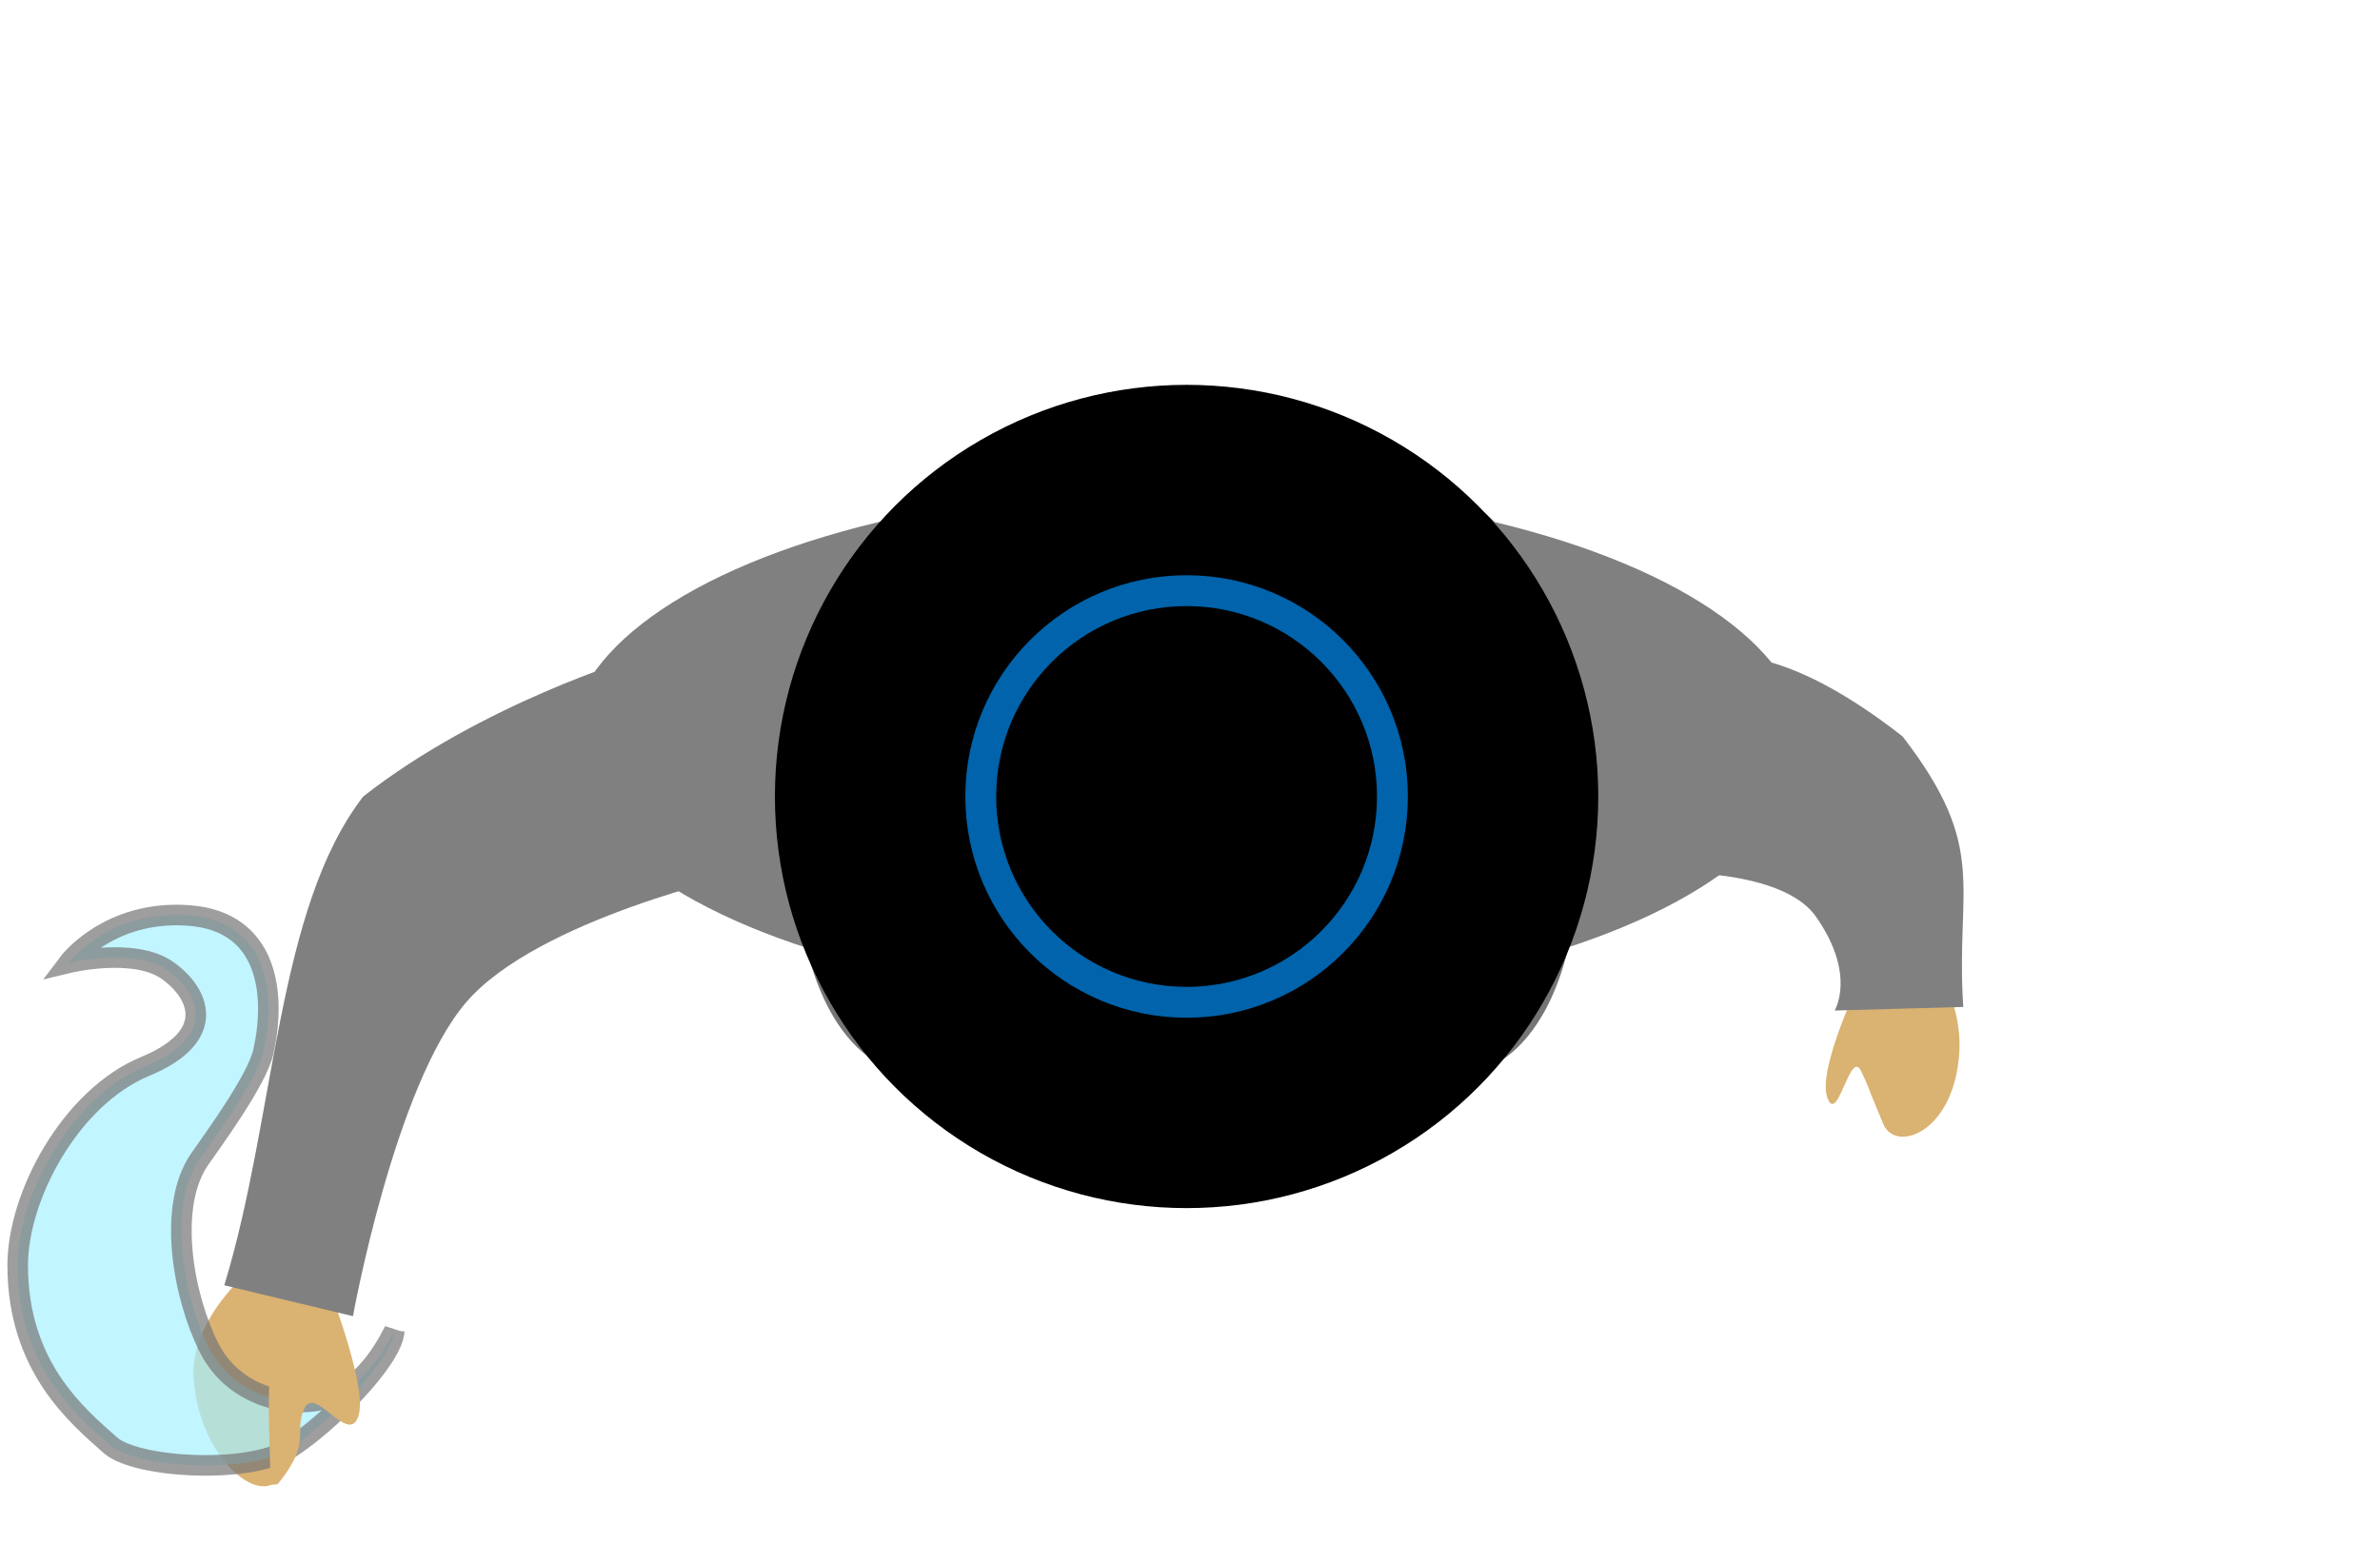 <?xml version="1.0" encoding="UTF-8" standalone="no"?>
<!-- Created with Inkscape (http://www.inkscape.org/) -->

<svg
   xmlns:dc="http://purl.org/dc/elements/1.1/"
   xmlns:cc="http://creativecommons.org/ns#"
   xmlns:rdf="http://www.w3.org/1999/02/22-rdf-syntax-ns#"
   xmlns:svg="http://www.w3.org/2000/svg"
   xmlns="http://www.w3.org/2000/svg"
   xmlns:sodipodi="http://sodipodi.sourceforge.net/DTD/sodipodi-0.dtd"
   xmlns:inkscape="http://www.inkscape.org/namespaces/inkscape"
   width="115.625"
   height="75"
   viewBox="0 0 115.625 75"
   id="svg3431"
   version="1.1"
   inkscape:version="0.91 r13725"
   sodipodi:docname="figures.svg">
  <defs
     id="defs3433">
    <marker
       inkscape:stockid="Arrow1Lend"
       orient="auto"
       refY="0"
       refX="0"
       id="Arrow1Lend"
       style="overflow:visible"
       inkscape:isstock="true">
      <path
         id="path4359"
         d="M 0,0 5,-5 -12.5,0 5,5 0,0 Z"
         style="fill-rule:evenodd;stroke:#000000;stroke-width:1pt"
         transform="matrix(-0.8,0,0,-0.8,-10,0)"
         inkscape:connector-curvature="0" />
    </marker>
    <marker
       inkscape:stockid="Arrow1Lstart"
       orient="auto"
       refY="0"
       refX="0"
       id="Arrow1Lstart"
       style="overflow:visible"
       inkscape:isstock="true">
      <path
         id="path4356"
         d="M 0,0 5,-5 -12.5,0 5,5 0,0 Z"
         style="fill-rule:evenodd;stroke:#000000;stroke-width:1pt"
         transform="matrix(0.8,0,0,0.8,10,0)"
         inkscape:connector-curvature="0" />
    </marker>
  </defs>
  <sodipodi:namedview
     id="base"
     pagecolor="#ffffff"
     bordercolor="#666666"
     borderopacity="1.0"
     inkscape:pageopacity="0.0"
     inkscape:pageshadow="2"
     inkscape:zoom="7.9999996"
     inkscape:cx="43.57993"
     inkscape:cy="35.666469"
     inkscape:document-units="px"
     inkscape:current-layer="svg3431"
     showgrid="false"
     showguides="true"
     inkscape:window-width="1600"
     inkscape:window-height="837"
     inkscape:window-x="-8"
     inkscape:window-y="-8"
     inkscape:window-maximized="1"
     units="px"
     fit-margin-top="0"
     fit-margin-left="0"
     fit-margin-right="0"
     fit-margin-bottom="0">
    <inkscape:grid
       type="xygrid"
       id="grid3441"
       originx="-0.668"
       originy="-24.543" />
  </sodipodi:namedview>
  <g
     id="man">
    <g
       transform="translate(6.625,10.25)"
       id="g4765"
       class="bottom">
      <g
         id="g4819"
         class="leg leg--right">
        <ellipse
           transform="scale(1,-1)"
           ry="9"
           rx="5"
           cy="-23.445"
           cx="39.162"
           id="ellipse4342"
           style="fill:#af7d24;fill-opacity:1;stroke:#323232;stroke-width:1.5;stroke-miterlimit:4;stroke-dasharray:none;stroke-opacity:0.671" />
        <ellipse
           transform="scale(1,-1)"
           style="fill:#af7d24;fill-opacity:1;stroke:#323232;stroke-width:1.5;stroke-miterlimit:4;stroke-dasharray:none;stroke-opacity:0.671"
           id="path4313"
           cx="37.912"
           cy="-32.173"
           rx="5"
           ry="9" />
        <path
           style="fill:#4c4c4c;fill-opacity:1;fill-rule:evenodd;stroke:none;stroke-width:1px;stroke-linecap:butt;stroke-linejoin:miter;stroke-opacity:1"
           d="m 29.537,31.673 c -0.625,-4.014 1.78,-12.317 4,-14 2.22,-1.683 10.087,-1.437 11.625,1.625 1.489,2.964 2.023,9.271 1,14.375 -0.963,3.927 -16,2.014 -16.625,-2 z"
           id="path4315"
           inkscape:connector-curvature="0"
           sodipodi:nodetypes="zzscz" />
      </g>
      <g
         id="g4835"
         class="leg leg--left">
        <ellipse
           style="fill:#af7d24;fill-opacity:1;stroke:#323232;stroke-width:1.5;stroke-miterlimit:4;stroke-dasharray:none;stroke-opacity:0.671"
           id="ellipse4826"
           cx="-62.964"
           cy="-23.445"
           rx="5"
           ry="9"
           transform="scale(-1,-1)" />
        <ellipse
           ry="9"
           rx="5"
           cy="-32.173"
           cx="-64.214"
           id="ellipse4828"
           style="fill:#af7d24;fill-opacity:1;stroke:#323232;stroke-width:1.5;stroke-miterlimit:4;stroke-dasharray:none;stroke-opacity:0.671"
           transform="scale(-1,-1)" />
        <path
           sodipodi:nodetypes="zzscz"
           inkscape:connector-curvature="0"
           id="path4830"
           d="m 72.589,31.673 c 0.625,-4.014 -1.78,-12.317 -4,-14 -2.22,-1.683 -10.087,-1.437 -11.625,1.625 -1.489,2.964 -2.023,9.271 -1,14.375 0.963,3.927 16,2.014 16.625,-2 z"
           style="fill:#4c4c4c;fill-opacity:1;fill-rule:evenodd;stroke:none;stroke-width:1px;stroke-linecap:butt;stroke-linejoin:miter;stroke-opacity:1" />
      </g>
    </g>
    <g
       transform="translate(6.625,10.25)"
       id="g4779"
       class="top">
      <ellipse
         transform="scale(1,-1)"
         ry="12.5"
         rx="30"
         cy="-25.948"
         cx="51.022"
         id="path4247"
         style="fill:#808080;stroke:none;stroke-opacity:0.671" />
      <g
         class="hands hands--castanetas"
         id="g4757"
         display="none"
         style="display:none">
        <g
           id="g4749"
           class="hand hand--right">
          <path
             sodipodi:nodetypes="csszzcc"
             inkscape:connector-curvature="0"
             id="path4307"
             d="m 5.162,51.807 c 0,0 -2.601,2.269 -2.375,5 0.314,3.789 3.172,6.181 4.125,5 1.62,-2.01 0.717,-2.473 1.25,-3.625 0.533,-1.153 2.133,1.832 2.625,0.375 0.492,-1.457 -1.625,-6.75 -1.625,-6.75 z"
             style="fill:#dab272;fill-opacity:1;fill-rule:evenodd;stroke:none;stroke-width:1px;stroke-linecap:butt;stroke-linejoin:miter;stroke-opacity:1" />
          <path
             sodipodi:nodetypes="cccczcc"
             inkscape:connector-curvature="0"
             id="path4249"
             d="m 24.272,21.698 c 0,0 -7.485,2.235 -13.25,6.75 -4.235,5.484 -4.235,15.485 -6.75,23.75 l 6.25,1.5 c 0,0 2.024,-11.195 5.5,-15.25 3.476,-4.055 13.5,-6.25 13.5,-6.25 z"
             style="fill:#808080;fill-rule:evenodd;stroke:none;stroke-width:1px;stroke-linecap:butt;stroke-linejoin:miter;stroke-opacity:0.671" />
        </g>
        <g
           id="g4753"
           class="hand hand--left">
          <path
             style="fill:#dab272;fill-opacity:1;fill-rule:evenodd;stroke:none;stroke-width:1px;stroke-linecap:butt;stroke-linejoin:miter;stroke-opacity:1"
             d="m 96.883,51.807 c 0,0 2.601,2.269 2.375,5 -0.314,3.789 -3.172,6.181 -4.125,5 -1.62,-2.01 -0.717,-2.473 -1.25,-3.625 -0.533,-1.153 -2.133,1.832 -2.625,0.375 -0.492,-1.457 1.625,-6.75 1.625,-6.75 z"
             id="path4309"
             inkscape:connector-curvature="0"
             sodipodi:nodetypes="csszzcc" />
          <path
             style="fill:#808080;fill-rule:evenodd;stroke:none;stroke-width:1px;stroke-linecap:butt;stroke-linejoin:miter;stroke-opacity:0.671"
             d="m 77.773,21.698 c 0,0 7.485,2.235 13.25,6.75 4.235,5.484 4.235,15.485 6.75,23.75 l -6.25,1.5 c 0,0 -2.024,-11.195 -5.5,-15.25 -3.476,-4.055 -13.5,-6.25 -13.5,-6.25 z"
             id="path4311"
             inkscape:connector-curvature="0"
             sodipodi:nodetypes="cccczcc" />
        </g>
      </g>
      <g
         id="g4273"
         class="hands hands--down"
         display="none"
         style="display:none">
        <g
           class="hand hand--left"
           id="g4260">
          <path
             sodipodi:nodetypes="csszzcc"
             inkscape:connector-curvature="0"
             id="path4262"
             d="m 87.148,36.305 c 0,0 1.629,2.004 1.403,4.735 -0.314,3.789 -3.097,4.721 -3.683,3.321 -1.073,-2.564 -0.54,-1.412 -1.073,-2.564 -0.533,-1.153 -1.161,2.716 -1.653,1.259 -0.492,-1.457 1.802,-6.131 1.802,-6.131 z"
             style="fill:#dab272;fill-opacity:1;fill-rule:evenodd;stroke:none;stroke-width:1px;stroke-linecap:butt;stroke-linejoin:miter;stroke-opacity:1" />
          <path
             sodipodi:nodetypes="cccczcc"
             inkscape:connector-curvature="0"
             id="path4264"
             d="m 77.242,21.698 c 0,0 2.801,-0.682 8.565,3.833 4.235,5.484 2.556,7.264 2.949,13.143 l -6.25,0.174 c 0,0 1.07,-1.738 -0.904,-4.555 -1.974,-2.817 -9.611,-2.096 -9.611,-2.096 z"
             style="fill:#808080;fill-rule:evenodd;stroke:none;stroke-width:1px;stroke-linecap:butt;stroke-linejoin:miter;stroke-opacity:0.671" />
        </g>
        <g
           id="g3412"
           class="hand hand--right">
          <path
             style="fill:#dab272;fill-opacity:1;fill-rule:evenodd;stroke:none;stroke-width:1px;stroke-linecap:butt;stroke-linejoin:miter;stroke-opacity:1"
             d="m 14.585,36.305 c 0,0 -1.629,2.004 -1.403,4.735 0.314,3.789 3.097,4.721 3.683,3.321 1.073,-2.564 0.54,-1.412 1.073,-2.564 0.533,-1.153 1.161,2.716 1.653,1.259 0.492,-1.457 -1.802,-6.131 -1.802,-6.131 z"
             id="path4202"
             inkscape:connector-curvature="0"
             sodipodi:nodetypes="csszzcc" />
          <path
             style="fill:#808080;fill-rule:evenodd;stroke:none;stroke-width:1px;stroke-linecap:butt;stroke-linejoin:miter;stroke-opacity:0.671"
             d="m 24.491,21.698 c 0,0 -2.801,-0.682 -8.565,3.833 -4.235,5.484 -2.556,7.264 -2.949,13.143 l 6.25,0.174 c 0,0 -1.07,-1.738 0.904,-4.555 1.974,-2.817 9.611,-2.096 9.611,-2.096 z"
             id="path4204"
             inkscape:connector-curvature="0"
             sodipodi:nodetypes="cccczcc" />
        </g>
      </g>
      <g
         class="hands hands--panuelo"
         id="g4206">
        <g
           id="g4208"
           class="hand hand--left">
          <path
             style="fill:#dab272;fill-opacity:1;fill-rule:evenodd;stroke:none;stroke-width:1px;stroke-linecap:butt;stroke-linejoin:miter;stroke-opacity:1"
             d="m 87.148,36.305 c 0,0 1.629,2.004 1.403,4.735 -0.314,3.789 -3.097,4.721 -3.683,3.321 -1.073,-2.564 -0.54,-1.412 -1.073,-2.564 -0.533,-1.153 -1.161,2.716 -1.653,1.259 -0.492,-1.457 1.802,-6.131 1.802,-6.131 z"
             id="path4210"
             inkscape:connector-curvature="0"
             sodipodi:nodetypes="csszzcc" />
          <path
             style="fill:#808080;fill-rule:evenodd;stroke:none;stroke-width:1px;stroke-linecap:butt;stroke-linejoin:miter;stroke-opacity:0.671"
             d="m 77.242,21.698 c 0,0 2.801,-0.682 8.565,3.833 4.235,5.484 2.556,7.264 2.949,13.143 l -6.25,0.174 c 0,0 1.07,-1.738 -0.904,-4.555 -1.974,-2.817 -9.611,-2.096 -9.611,-2.096 z"
             id="path4212"
             inkscape:connector-curvature="0"
             sodipodi:nodetypes="cccczcc" />
        </g>
        <g
           class="hand hand--right"
           id="g4220">
          <path
             style="fill:#dab272;fill-opacity:1;fill-rule:evenodd;stroke:none;stroke-width:1px;stroke-linecap:butt;stroke-linejoin:miter;stroke-opacity:1"
             d="m -21.293,42.514 -2.252,0 c 0,0 -2.601,2.269 -2.375,5 0.282,3.41 2.564,5.54 3.725,5.1 0.005,-1.96 -0.007,-3.954 0.188,-5.734 0.186,-1.702 0.459,-2.997 0.715,-4.365 z"
             id="path4239"
             transform="translate(28.707,9.293)"
             inkscape:connector-curvature="0" />
          <path
             style="opacity:0.713;fill:#a8f1ff;fill-opacity:1;fill-rule:evenodd;stroke:#787878;stroke-width:1;stroke-linecap:butt;stroke-linejoin:miter;stroke-miterlimit:4;stroke-dasharray:none;stroke-opacity:1"
             d="m 12.532,54.404 c -0.884,1.768 -2.033,3.005 -3.536,3.359 -1.503,0.354 -4.243,-0.088 -5.48,-2.563 -1.237,-2.475 -2.033,-6.828 -0.442,-9.127 0.574,-0.829 2.78,-3.825 3.094,-5.215 0.619,-2.74 0.283,-6.343 -3.624,-6.629 -3.888,-0.285 -5.834,2.298 -5.834,2.298 0,0 3.158,-0.761 4.773,0.354 1.535,1.059 2.563,3.182 -1.061,4.685 -3.624,1.503 -6.187,6.298 -6.187,9.657 2e-7,4.952 2.917,7.336 4.508,8.75 1.241,1.103 6.718,1.414 8.662,0.177 1.945,-1.237 5.038,-4.331 5.127,-5.745 z"
             id="path4233"
             inkscape:connector-curvature="0"
             sodipodi:nodetypes="cssssscsssssc" />
          <path
             style="fill:#dab272;fill-opacity:1;fill-rule:evenodd;stroke:none;stroke-width:1px;stroke-linecap:butt;stroke-linejoin:miter;stroke-opacity:1"
             d="m -21.47,42.514 c -0.256,1.368 -0.529,2.663 -0.715,4.365 -0.195,1.78 -0.006,3.774 -0.011,5.734 0.129,-0.049 0.305,0.018 0.4,-0.1 1.62,-2.01 0.717,-2.473 1.25,-3.625 0.533,-1.153 2.133,1.832 2.625,0.375 0.492,-1.457 -1.625,-6.75 -1.625,-6.75 z"
             id="path4222"
             transform="translate(28.707,9.293)"
             inkscape:connector-curvature="0"
             sodipodi:nodetypes="cscccccc" />
          <path
             style="fill:#808080;fill-rule:evenodd;stroke:none;stroke-width:1px;stroke-linecap:butt;stroke-linejoin:miter;stroke-opacity:0.671"
             d="m 24.272,21.698 c 0,0 -7.485,2.235 -13.25,6.75 -4.235,5.484 -4.235,15.485 -6.75,23.75 l 6.25,1.5 c 0,0 2.024,-11.195 5.5,-15.25 3.476,-4.055 13.5,-6.25 13.5,-6.25 z"
             id="path4224"
             inkscape:connector-curvature="0"
             sodipodi:nodetypes="cccczcc" />
        </g>
      </g>
      <g
         class="head"
         id="g4775">
        <circle
           style="fill:#000000;stroke:none;stroke-opacity:1"
           id="path3443"
           cx="51.022"
           cy="-28.448"
           r="20"
           transform="scale(1,-1)" />
        <circle
           style="fill:#000000;stroke:#0094ff;stroke-width:1.5;stroke-miterlimit:4;stroke-dasharray:none;stroke-opacity:0.671"
           id="path3445"
           cx="51.022"
           cy="-28.448"
           r="10"
           transform="scale(1,-1)" />
      </g>
    </g>
    <rect
       ry="0"
       y="3.7060548e-007"
       x="0"
       height="75"
       width="115.625"
       style="opacity:0.713;fill:none;fill-opacity:0.721;stroke:none;stroke-width:1;stroke-miterlimit:4;stroke-dasharray:none;stroke-opacity:0.372"
       id="rect4302" />
    <g
       transform="translate(6.625,10.25)"
       id="g3431"
       class="kick kick--right kick--front"
       display="none"
       style="display:none">
      <path
         sodipodi:nodetypes="cc"
         inkscape:connector-curvature="0"
         id="path4312"
         d="m 38,55.375 0.25,7.25"
         style="fill:none;fill-rule:evenodd;stroke:#000000;stroke-width:1px;stroke-linecap:butt;stroke-linejoin:miter;stroke-opacity:1" />
      <path
         inkscape:connector-curvature="0"
         id="path4314"
         d="m 35.25,55 -2.125,5.25"
         style="fill:none;fill-rule:evenodd;stroke:#000000;stroke-width:1px;stroke-linecap:butt;stroke-linejoin:miter;stroke-opacity:1" />
      <path
         inkscape:connector-curvature="0"
         id="path4316"
         d="m 41,55.125 1.875,5"
         style="fill:none;fill-rule:evenodd;stroke:#000000;stroke-width:1px;stroke-linecap:butt;stroke-linejoin:miter;stroke-opacity:1" />
    </g>
    <g
       transform="translate(6.625,10.25)"
       id="g3447"
       class="kick kick--left kick--front"
       display="none"
       style="display:none">
      <path
         style="fill:none;fill-rule:evenodd;stroke:#000000;stroke-width:1px;stroke-linecap:butt;stroke-linejoin:miter;stroke-opacity:1"
         d="m 64,55.375 0.25,7.25"
         id="path3438"
         inkscape:connector-curvature="0"
         sodipodi:nodetypes="cc" />
      <path
         style="fill:none;fill-rule:evenodd;stroke:#000000;stroke-width:1px;stroke-linecap:butt;stroke-linejoin:miter;stroke-opacity:1"
         d="m 61.25,55 -2.125,5.25"
         id="path3440"
         inkscape:connector-curvature="0" />
      <path
         style="fill:none;fill-rule:evenodd;stroke:#000000;stroke-width:1px;stroke-linecap:butt;stroke-linejoin:miter;stroke-opacity:1"
         d="m 67,55.125 1.875,5"
         id="path3442"
         inkscape:connector-curvature="0" />
    </g>
    <g
       class="kick kick--right kick--back"
       id="g3452"
       transform="translate(6.625,2.25)"
       display="none"
       style="display:none">
      <path
         style="fill:none;fill-rule:evenodd;stroke:#000000;stroke-width:1px;stroke-linecap:butt;stroke-linejoin:miter;stroke-opacity:1"
         d="m 38,55.375 0.25,7.25"
         id="path3454"
         inkscape:connector-curvature="0"
         sodipodi:nodetypes="cc" />
      <path
         style="fill:none;fill-rule:evenodd;stroke:#000000;stroke-width:1px;stroke-linecap:butt;stroke-linejoin:miter;stroke-opacity:1"
         d="m 35.25,55 -2.125,5.25"
         id="path3456"
         inkscape:connector-curvature="0" />
      <path
         style="fill:none;fill-rule:evenodd;stroke:#000000;stroke-width:1px;stroke-linecap:butt;stroke-linejoin:miter;stroke-opacity:1"
         d="m 41,55.125 1.875,5"
         id="path3458"
         inkscape:connector-curvature="0" />
    </g>
    <g
       class="kick kick--left kick--back"
       id="g3460"
       transform="translate(6.625,2.25)"
       display="none"
       style="display:none">
      <path
         sodipodi:nodetypes="cc"
         inkscape:connector-curvature="0"
         id="path3462"
         d="m 64,55.375 0.25,7.25"
         style="fill:none;fill-rule:evenodd;stroke:#000000;stroke-width:1px;stroke-linecap:butt;stroke-linejoin:miter;stroke-opacity:1" />
      <path
         inkscape:connector-curvature="0"
         id="path3464"
         d="m 61.25,55 -2.125,5.25"
         style="fill:none;fill-rule:evenodd;stroke:#000000;stroke-width:1px;stroke-linecap:butt;stroke-linejoin:miter;stroke-opacity:1" />
      <path
         inkscape:connector-curvature="0"
         id="path3466"
         d="m 67,55.125 1.875,5"
         style="fill:none;fill-rule:evenodd;stroke:#000000;stroke-width:1px;stroke-linecap:butt;stroke-linejoin:miter;stroke-opacity:1" />
    </g>
  </g>
  <g
     id="woman"
     display="none"
     style="display:none">
    <g
       transform="translate(6.625,10.25)"
       id="g4717"
       class="bottom">
      <g
         id="g4849"
         class="leg leg--left">
        <ellipse
           style="opacity:0.85;fill:#ff00e8;fill-opacity:1;stroke:#323232;stroke-width:1.292;stroke-miterlimit:4;stroke-dasharray:none;stroke-opacity:0.671"
           id="ellipse4846"
           cx="-60.751"
           cy="-30.483"
           rx="3.911"
           ry="12"
           transform="scale(-1,-1)" />
      </g>
      <g
         id="g4841"
         class="leg leg--right">
        <ellipse
           transform="scale(1,-1)"
           ry="12"
           rx="3.911"
           cy="-30.483"
           cx="41.105"
           id="ellipse4669"
           style="opacity:0.85;fill:#ff00e8;fill-opacity:1;stroke:#323232;stroke-width:1.292;stroke-miterlimit:4;stroke-dasharray:none;stroke-opacity:0.671" />
      </g>
      <circle
         transform="scale(1,-1)"
         r="25"
         cy="-28.448"
         cx="51.022"
         id="circle4715"
         style="fill:#383fb8;fill-opacity:1;stroke:none;stroke-width:1.5;stroke-miterlimit:4;stroke-dasharray:none;stroke-opacity:0.671" />
    </g>
    <g
       transform="translate(6.625,10.25)"
       id="g4726"
       class="top">
      <ellipse
         cx="51.022"
         cy="-26.655"
         rx="24.5"
         ry="11.793"
         style="fill:#3a96c3;fill-opacity:1;stroke:none;stroke-opacity:0.671"
         id="ellipse4681"
         transform="scale(1,-1)" />
      <g
         id="g4745"
         class="head">
        <circle
           transform="scale(1,-1)"
           r="12"
           cy="-28.448"
           cx="51.022"
           id="circle4691"
           style="fill:#000000;fill-opacity:1;stroke:none;stroke-width:1.5;stroke-miterlimit:4;stroke-dasharray:none;stroke-opacity:0.671" />
        <path
           style="fill:#000000;fill-opacity:1;fill-rule:evenodd;stroke:none;stroke-width:1px;stroke-linecap:butt;stroke-linejoin:miter;stroke-opacity:1"
           d="m 47.092,21.081 c 1.046,-4.186 1.757,-4.938 0.795,-5.038 -5.122,-0.531 -10.341,-2.917 -3.977,-4.685 6.364,-1.768 11.737,1.797 11.932,2.033 -1.325,0.223 -7.821,-1.498 -4.095,0.485 1.149,0.221 5.579,-0.238 1.867,3.828 -3.712,4.066 -6.522,3.377 -6.522,3.377 z"
           id="path4695"
           inkscape:connector-curvature="0"
           sodipodi:nodetypes="cssccsc" />
      </g>
      <g
         id="g4737"
         class="hands hands--castanetas"
         display="none"
         style="display:none">
        <g
           id="g4697"
           class="hand hand--left">
          <path
             sodipodi:nodetypes="csszzcccc"
             inkscape:connector-curvature="0"
             id="path4685"
             d="m 92.883,51.807 c 0,0 2.601,2.269 2.375,5 -0.314,3.789 -3.172,6.181 -4.125,5 -1.62,-2.01 -0.717,-2.473 -1.25,-3.625 -0.533,-1.153 -2.133,1.832 -2.625,0.375 -0.492,-1.457 1.625,-6.75 1.625,-6.75 l -3.313,-9.562 4.781,-1.219 z"
             style="fill:#dab272;fill-opacity:1;fill-rule:evenodd;stroke:none;stroke-width:1px;stroke-linecap:butt;stroke-linejoin:miter;stroke-opacity:1" />
          <path
             sodipodi:nodetypes="czzzzcc"
             inkscape:connector-curvature="0"
             id="path4687"
             d="m 72.273,21.198 c 0,0 10.001,5.581 14.5,10.75 4.499,5.169 5.18,7.992 4.938,10.375 -0.243,2.383 -4.057,3.213 -6.375,1.938 -2.318,-1.276 0.101,-1.945 -3.375,-6 -3.476,-4.055 -13.438,-6.062 -13.438,-6.062 z"
             style="fill:#3a96c3;fill-opacity:1;fill-rule:evenodd;stroke:none;stroke-width:1px;stroke-linecap:butt;stroke-linejoin:miter;stroke-opacity:0.671" />
        </g>
        <g
           id="g4271"
           class="hand hand--right">
          <path
             style="fill:#dab272;fill-opacity:1;fill-rule:evenodd;stroke:none;stroke-width:1px;stroke-linecap:butt;stroke-linejoin:miter;stroke-opacity:1"
             d="m 9.287,51.807 c 0,0 -2.601,2.269 -2.375,5 0.314,3.789 3.172,6.181 4.125,5 1.62,-2.01 0.717,-2.473 1.25,-3.625 0.533,-1.153 2.133,1.832 2.625,0.375 0.492,-1.457 -1.625,-6.75 -1.625,-6.75 l 3.313,-9.562 -4.781,-1.219 z"
             id="path4703"
             inkscape:connector-curvature="0"
             sodipodi:nodetypes="csszzcccc" />
          <path
             style="fill:#3a96c3;fill-opacity:1;fill-rule:evenodd;stroke:none;stroke-width:1px;stroke-linecap:butt;stroke-linejoin:miter;stroke-opacity:0.671"
             d="m 29.897,21.198 c 0,0 -10.001,5.581 -14.5,10.75 -4.499,5.169 -5.18,7.992 -4.938,10.375 0.243,2.383 4.057,3.213 6.375,1.938 2.318,-1.276 -0.101,-1.945 3.375,-6 3.476,-4.055 13.438,-6.062 13.438,-6.062 z"
             id="path4705"
             inkscape:connector-curvature="0"
             sodipodi:nodetypes="czzzzcc" />
        </g>
      </g>
      <g
         class="hands hands--down"
         id="g4186"
         display="none"
         style="display:none">
        <g
           id="g4188"
           class="hand hand--left">
          <path
             style="fill:#dab272;fill-opacity:1;fill-rule:evenodd;stroke:none;stroke-width:1px;stroke-linecap:butt;stroke-linejoin:miter;stroke-opacity:1"
             d="m 80.453,32.185 c 0,0 2.247,1.385 2.021,4.116 -0.314,3.789 -1.051,6.181 -2.004,5 -1.62,-2.01 -0.893,-1.765 -1.427,-2.918 -0.533,-1.153 -2.133,1.832 -2.625,0.375 -0.492,-1.457 2.862,-5.159 2.862,-5.159 z"
             id="path4190"
             inkscape:connector-curvature="0"
             sodipodi:nodetypes="csszzcc" />
          <path
             style="fill:#3a96c3;fill-opacity:1;fill-rule:evenodd;stroke:none;stroke-width:1px;stroke-linecap:butt;stroke-linejoin:miter;stroke-opacity:0.671"
             d="m 70.273,21.198 c 0,0 4.167,-0.96 8.666,4.209 4.499,5.169 3.412,6.048 3.17,8.43 -0.243,2.383 -3.499,4.142 -4.961,1.938 0,0 -0.517,-3.094 -3.021,-4.055 -2.504,-0.961 -7.604,0.478 -7.604,0.478 z"
             id="path4192"
             inkscape:connector-curvature="0"
             sodipodi:nodetypes="czzszcc" />
        </g>
        <g
           id="g4308"
           class="hand hand--right">
          <path
             sodipodi:nodetypes="csszzcc"
             inkscape:connector-curvature="0"
             id="path4219"
             d="m 21.444,32.185 c 0,0 -2.247,1.385 -2.021,4.116 0.314,3.789 1.051,6.181 2.004,5 1.62,-2.01 0.893,-1.765 1.427,-2.918 0.533,-1.153 2.133,1.832 2.625,0.375 0.492,-1.457 -2.862,-5.159 -2.862,-5.159 z"
             style="fill:#dab272;fill-opacity:1;fill-rule:evenodd;stroke:none;stroke-width:1px;stroke-linecap:butt;stroke-linejoin:miter;stroke-opacity:1" />
          <path
             sodipodi:nodetypes="czzszcc"
             inkscape:connector-curvature="0"
             id="path4221"
             d="m 31.625,21.198 c 0,0 -4.167,-0.96 -8.666,4.209 -4.499,5.169 -3.412,6.048 -3.17,8.43 0.243,2.383 3.499,4.142 4.961,1.938 0,0 0.517,-3.094 3.021,-4.055 2.504,-0.961 7.604,0.478 7.604,0.478 z"
             style="fill:#3a96c3;fill-opacity:1;fill-rule:evenodd;stroke:none;stroke-width:1px;stroke-linecap:butt;stroke-linejoin:miter;stroke-opacity:0.671" />
        </g>
      </g>
      <g
         id="g4254"
         class="hands hands--panuelo">
        <g
           class="hand hand--left"
           id="g4256">
          <path
             sodipodi:nodetypes="csszzcc"
             inkscape:connector-curvature="0"
             id="path4258"
             d="m 80.453,32.185 c 0,0 2.247,1.385 2.021,4.116 -0.314,3.789 -1.051,6.181 -2.004,5 -1.62,-2.01 -0.893,-1.765 -1.427,-2.918 -0.533,-1.153 -2.133,1.832 -2.625,0.375 -0.492,-1.457 2.862,-5.159 2.862,-5.159 z"
             style="fill:#dab272;fill-opacity:1;fill-rule:evenodd;stroke:none;stroke-width:1px;stroke-linecap:butt;stroke-linejoin:miter;stroke-opacity:1" />
          <path
             sodipodi:nodetypes="czzszcc"
             inkscape:connector-curvature="0"
             id="path4260"
             d="m 70.273,21.198 c 0,0 4.167,-0.96 8.666,4.209 4.499,5.169 3.412,6.048 3.17,8.43 -0.243,2.383 -3.499,4.142 -4.961,1.938 0,0 -0.517,-3.094 -3.021,-4.055 -2.504,-0.961 -7.604,0.478 -7.604,0.478 z"
             style="fill:#3a96c3;fill-opacity:1;fill-rule:evenodd;stroke:none;stroke-width:1px;stroke-linecap:butt;stroke-linejoin:miter;stroke-opacity:0.671" />
        </g>
        <g
           class="hand hand--right"
           id="g4275">
          <path
             style="fill:#dab272;fill-opacity:1;fill-rule:evenodd;stroke:none;stroke-width:1px;stroke-linecap:butt;stroke-linejoin:miter;stroke-opacity:1"
             d="m -14.479,32.348 -2.41,-0.615 -2.531,10.781 c 0,0 -2.601,2.269 -2.375,5 0.275,3.318 2.438,5.411 3.627,5.125 -0.007,-0.099 -0.023,-0.163 -0.029,-0.262 -0.115,-1.799 -0.115,-3.676 0.166,-5.232 0.281,-1.556 0.677,-3.985 1.246,-6.654 0.569,-2.67 1.311,-5.581 2.289,-8.107 0,0 0.018,-0.035 0.018,-0.035 z"
             id="path4292"
             transform="translate(28.707,9.293)"
             inkscape:connector-curvature="0" />
          <path
             style="fill:#ffffff;fill-opacity:0.721;fill-rule:evenodd;stroke:#000000;stroke-width:1px;stroke-linecap:butt;stroke-linejoin:miter;stroke-opacity:0.372"
             d="m 15.822,51.121 c 0,0 2.828,0.53 3.005,2.828 0.177,2.298 0,5.303 -3.712,6.364 -3.774,1.078 -8.309,1.945 -12.551,-0.53 -4.243,-2.475 -7.159,-6.478 -7.159,-9.546 -1.187,-9.039 11.793,-8.178 12.109,-12.905 0,-4.95 -3.536,-5.922 -6.187,-6.276 -2.652,-0.354 0.972,-0.795 4.596,-0.088 3.624,0.707 4.895,1.965 5.657,3.889 0.685,1.73 1.326,5.038 0,6.364 -2.577,2.577 -6.276,5.127 -6.099,8.662 0.168,3.362 0.972,6.187 4.154,7.601 3.182,1.414 6.894,0.265 6.894,-2.21 0,-2.475 -0.707,-4.154 -0.707,-4.154 z"
             id="path4287"
             inkscape:connector-curvature="0"
             sodipodi:nodetypes="csssccsssssssc" />
          <path
             style="fill:#dab272;fill-opacity:1;fill-rule:evenodd;stroke:none;stroke-width:1px;stroke-linecap:butt;stroke-linejoin:miter;stroke-opacity:1"
             d="m -14.479,32.348 -0.194,0.035 c -0.978,2.526 -1.72,5.438 -2.289,8.107 -0.569,2.67 -0.965,5.098 -1.246,6.654 -0.281,1.556 -0.104,3.434 0.011,5.232 0.006,0.099 0.022,0.163 0.029,0.262 0.169,-0.041 0.38,0.022 0.498,-0.125 1.62,-2.01 0.717,-2.473 1.25,-3.625 0.533,-1.153 2.133,1.832 2.625,0.375 0.492,-1.457 -1.625,-6.75 -1.625,-6.75 l 3.312,-9.562 z"
             id="path4277"
             transform="translate(28.707,9.293)"
             inkscape:connector-curvature="0"
             sodipodi:nodetypes="ccsssccccccc" />
          <path
             sodipodi:nodetypes="czzzzcc"
             inkscape:connector-curvature="0"
             id="path4279"
             d="m 29.897,21.198 c 0,0 -10.001,5.581 -14.5,10.75 -4.499,5.169 -5.18,7.992 -4.938,10.375 0.243,2.383 4.057,3.213 6.375,1.938 2.318,-1.276 -0.101,-1.945 3.375,-6 3.476,-4.055 13.438,-6.062 13.438,-6.062 z"
             style="fill:#3a96c3;fill-opacity:1;fill-rule:evenodd;stroke:none;stroke-width:1px;stroke-linecap:butt;stroke-linejoin:miter;stroke-opacity:0.671" />
        </g>
      </g>
    </g>
    <rect
       style="opacity:0.713;fill:none;fill-opacity:0.721;stroke:none;stroke-width:1;stroke-miterlimit:4;stroke-dasharray:none;stroke-opacity:0.372"
       width="115.625"
       height="75"
       x="0"
       y="3.7060548e-007"
       ry="0"
       id="rect4304" />
  </g>
</svg>
